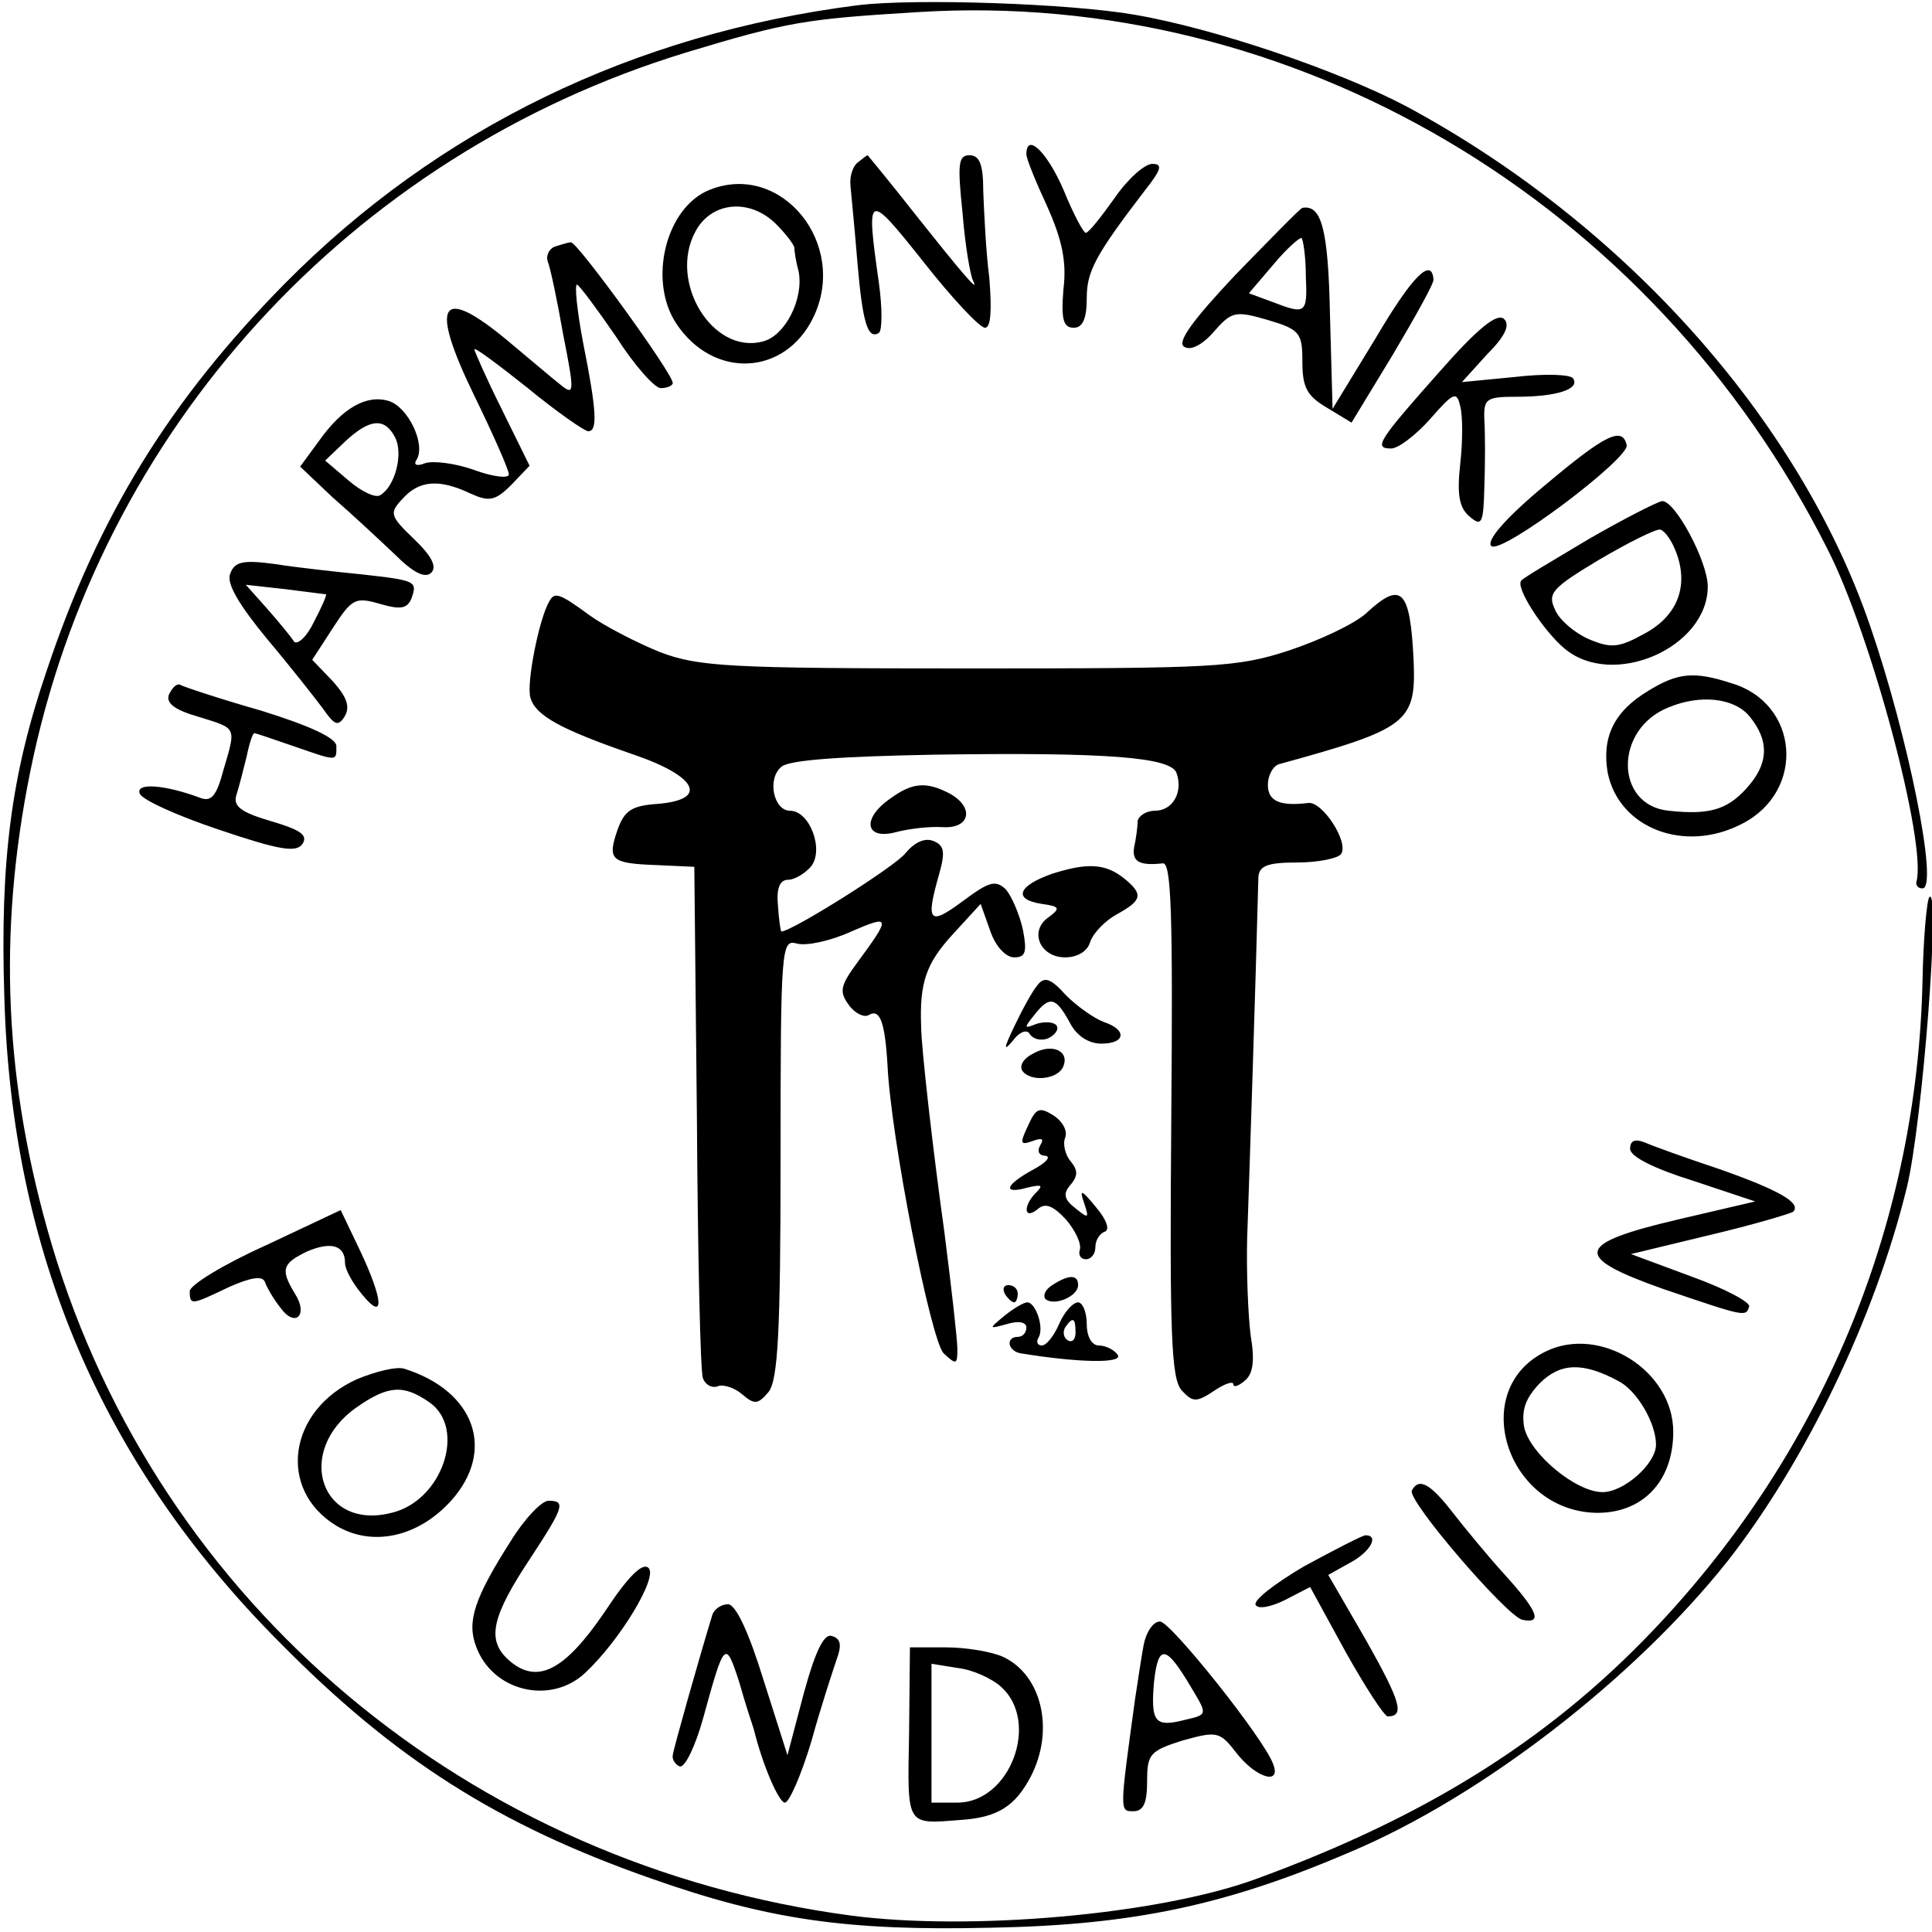 <svg version="1" xmlns="http://www.w3.org/2000/svg" width="298.667" height="298.667" viewBox="0 0 224 224"><path d="M99.5.6C73.5 3.9 50.8 14.9 33 32.9 19.7 46.4 11.4 59.8 5.4 77.8c-4.1 12-5.4 22-4.9 37.7.8 29.6 11.3 54.2 31.9 74.9 13.4 13.6 25.4 21.2 43.1 27.4 13.6 4.8 22.8 6.1 39.5 5.7 16.3-.3 27.2-2.6 41.6-8.8 15.2-6.4 32.9-20.1 43.7-33.7 9-11.5 17.1-28.2 20.8-43.4 1.8-7.5 3.9-34.8 2.6-33.6-.3.3-.7 4.7-.8 9.7-.6 27.6-11.1 53.5-29.9 73.9-12.5 13.6-27.2 22.9-47.5 30.3-11.3 4.1-33 6-46.8 4.2C54.4 216.2 18.4 186 6 144.3c-5.5-18.6-6.3-36-2.5-54.8 8-39.6 37.1-71.5 76-83.4 11.9-3.6 13.9-3.9 27-4.7 43.4-2.7 85.1 21.9 105.4 62.3 5.1 10 11.5 34.1 10.3 38.5-.1.5.2.8.7.8 1.9 0-1.7-17.8-6.1-30.5-8.2-23.9-28.5-46.6-53.8-60.2-7.8-4.1-22.1-9-31.5-10.6C124 .4 106.2-.2 99.5.6z"/><path d="M119 17.9c0 .5 1.1 3.2 2.4 6 1.7 3.8 2.3 6.4 1.9 9.6-.3 3.6 0 4.5 1.2 4.5 1 0 1.5-1 1.5-3.4 0-3.1.9-4.9 6.8-12.6 1.9-2.4 2-3 .8-3-.9 0-2.9 1.8-4.4 4-1.5 2.1-2.9 3.9-3.3 4-.3 0-1.5-2.3-2.6-5-1.9-4.4-4.3-6.7-4.3-4.1zM99.5 18.8c-.6.4-1 1.6-.9 2.7.1 1.1.5 5.1.8 8.8.6 7.1 1.2 9.1 2.5 8.3.4-.3.4-2.9 0-5.8-1.5-10.6-1.4-10.7 5.2-2.4 3.3 4.2 6.5 7.6 7.1 7.6.7 0 .8-2.1.5-5.8-.4-3.1-.6-7.6-.7-10 0-3.1-.4-4.2-1.6-4.2-1.3 0-1.4 1-.8 6.7.3 3.8.9 7.2 1.2 7.8.8 1.6-1-.5-6.8-7.8-2.9-3.7-5.4-6.7-5.4-6.7-.1 0-.6.4-1.1.8zM82.3 22c-5.1 2-7.2 10.5-3.9 15.5 4.3 6.5 12.6 6.1 15.9-.7 4.1-8.5-3.7-18.1-12-14.8zm7.7 4c1.1 1.1 2 2.3 2.1 2.7 0 .5.2 1.7.5 2.8.6 3.2-1.6 7.5-4.2 8.1-5.8 1.5-10.9-6.9-7.8-12.7 1.8-3.5 6.3-4 9.4-.9zM143.3 31.8c-5 5.3-6.9 7.9-6 8.4.7.5 2.1-.2 3.4-1.7 2.1-2.4 2.5-2.5 6.3-1.4 3.7 1.1 4 1.5 4 4.8 0 3 .5 4 2.9 5.4l2.8 1.7 4.8-7.9c2.6-4.4 4.8-8.3 4.7-8.7-.2-2.6-2.4-.5-6.7 6.8l-5 8.2-.3-10.9c-.2-10-1-12.8-3.2-12.4-.3.1-3.7 3.6-7.7 7.7zm8.1.2c.2 4.4 0 4.5-3.9 3l-2.7-1 2.9-3.4c1.5-1.8 3-3.1 3.2-3 .2.2.5 2.2.5 4.4zM64.3 28.6c-.7.3-1 1.1-.8 1.7.3.7 1.1 4.5 1.8 8.5 1.3 6.6 1.3 7.1-.2 5.9-.9-.7-3.6-3-6-5-8.1-6.8-9.4-4.7-4.1 6.2 2.2 4.5 4 8.6 4 9.1s-1.8.3-4-.5-4.8-1.1-5.7-.8c-1 .4-1.4.2-1-.4 1.1-1.8-1-6.1-3.2-6.8-2.6-.8-5.4.8-8.1 4.6l-2.2 3 3.8 3.6c2.2 1.9 5.4 4.9 7.2 6.6 2.1 2.1 3.5 2.8 4.2 2.1.7-.7 0-2-2-3.9-2.8-2.7-2.9-3-1.3-4.7 1.9-2.1 4.2-2.3 7.8-.6 2.2 1 2.9.9 4.8-1l2.1-2.2-3.2-6.5c-1.8-3.6-3.2-6.8-3.2-7 0-.3 2.8 1.8 6.2 4.5 3.4 2.8 6.6 5 7 5 1.1 0 1-2.3-.6-10.3-.7-3.7-1-6.7-.7-6.7.3.1 2.3 2.8 4.5 6 2.1 3.3 4.5 6 5.2 6 .8 0 1.4-.3 1.4-.6 0-1.1-11.1-16.4-11.8-16.3-.4 0-1.2.3-1.9.5zM45.8 50.7c1 1.9 0 5.7-1.7 6.7-.5.4-2.2-.4-3.7-1.7l-2.7-2.3 2.3-2.2c2.9-2.7 4.6-2.8 5.8-.5zM166.9 43.1c-7.1 8-7.7 8.9-5.6 8.9.8 0 2.8-1.5 4.5-3.4 2.7-3.1 3.1-3.3 3.5-1.5.3 1.1.3 4.1 0 6.7-.4 3.6-.1 5.1 1.1 6.1 1.4 1.2 1.6.8 1.7-3.5.1-2.7.1-6.1 0-7.7-.1-2.5.2-2.7 3.8-2.7 4.6 0 7.3-.9 6.5-2.1-.2-.5-3.3-.6-6.7-.2l-6.2.6 2.9-3.2c2.1-2.1 2.7-3.4 2-4.1-.8-.8-3.1 1.1-7.5 6.1zM179.2 56.2c-4.7 3.9-6.9 6.5-6.3 7.1 1.1 1.1 16.1-10.2 15.7-11.7-.5-2.2-2.5-1.2-9.4 4.6zM184.2 62.5c-4 2.4-7.6 4.5-7.8 4.8-.8.7 2.5 5.8 5 7.9 5.6 4.7 16.6-.1 16.6-7.2 0-2.9-3.8-10-5.3-9.9-.6.1-4.5 2.1-8.5 4.4zm10.2 1.7c1.4 3.9 0 7.3-3.8 9.3-2.9 1.6-3.8 1.7-6.4.6-1.6-.7-3.4-2.2-3.9-3.4-.9-1.9-.4-2.5 5.1-5.8 3.4-2 6.6-3.6 7.1-3.5.6.2 1.4 1.4 1.9 2.8zM26.7 66.5c-.5 1.1 1 3.6 4.2 7.5 2.7 3.2 5.6 6.9 6.5 8.1 1.4 2 1.8 2.2 2.6.9.6-1.1.2-2.2-1.4-4l-2.4-2.5 2.4-3.7c2.2-3.4 2.6-3.6 5.4-2.8 2.4.7 3.2.6 3.7-.6.7-2 .6-2.1-5.7-2.8-3-.3-7.6-.8-10.1-1.2-3.7-.5-4.7-.3-5.2 1.1zm11.1 2.4c.1.1-.5 1.5-1.4 3.2-.8 1.7-1.9 2.7-2.3 2.3-.3-.5-1.7-2.2-3.1-3.8l-2.5-2.8 4.5.5c2.5.3 4.6.6 4.8.6zM63.7 69.7c-1.2 2-2.7 9.6-2.2 11.2.6 2.1 3.6 3.7 12 6.6 7.3 2.5 8.7 5.2 2.8 5.7-3.1.2-3.9.8-4.7 3-1.2 3.5-.8 3.9 4.5 4.1l4.4.2.3 29c.1 15.9.4 29.6.7 30.3.3.8 1.1 1.2 1.8.9.6-.2 1.9.2 2.8 1 1.4 1.2 1.8 1.1 3-.3 1.1-1.4 1.4-6.9 1.4-27.1 0-24.7.1-25.4 1.9-24.9 1.1.3 3.9-.3 6.3-1.4 4.6-2 4.6-1.7.7 3.6-2 2.7-2.1 3.4-1 4.9.7 1 1.8 1.5 2.3 1.2 1.3-.8 1.9.7 2.2 5.8.4 8.5 5 31.8 6.5 33.4 1.5 1.4 1.6 1.3 1.6-.5 0-1.1-.7-7.2-1.5-13.5-1.3-9.3-2.7-21.5-2.7-23.9-.2-5.1.6-7.3 3.6-10.6l3.3-3.6 1.1 3.1c.6 1.8 1.8 3.1 2.8 3.1 1.3 0 1.5-.6 1-3.2-.4-1.8-1.3-3.9-2-4.7-1.2-1.1-1.9-.9-5 1.4-3.9 2.9-4.3 2.4-2.7-3.2.7-2.5.6-3.3-.7-3.8-1-.4-2.2.2-3.2 1.4-1.1 1.5-13.2 9.1-14.4 9.1-.1 0-.3-1.4-.4-3-.2-2 .2-3 1.2-3 .7 0 1.9-.7 2.6-1.5 1.6-1.9-.1-6.5-2.4-6.5-1.9 0-2.7-3.7-1-5.1.9-.8 7.1-1.2 17.7-1.4 20.1-.3 27.4.3 28.1 2.1.8 2.2-.4 4.4-2.5 4.4-1 0-1.9.6-2 1.2 0 .7-.2 2.1-.4 3-.3 1.7.6 2.2 3.3 1.9 1-.2 1.2 5.7 1 29.6-.2 25.2 0 30.1 1.2 31.5 1.3 1.4 1.7 1.4 3.7.1 1.3-.9 2.3-1.2 2.3-.8 0 .4.6.2 1.3-.4 1-.8 1.2-2.3.7-5.3-.3-2.4-.5-7.5-.4-11.3.2-5.5 1-29.9 1.3-41.8.1-1.3 1-1.7 4.5-1.7 2.5 0 4.8-.5 5.1-1 .9-1.4-2.2-6.1-3.8-5.9-3.3.4-4.7-.2-4.7-2.1 0-1.1.6-2.2 1.3-2.4 14.9-4.1 15.9-4.8 15.6-12-.4-8.3-1.4-9.3-5.5-5.5-1.3 1.2-5.3 3.1-8.9 4.3-6.1 2-8.6 2.1-37.3 2.1-27.8 0-31.2-.2-35.7-1.9-2.7-1.1-6.4-3-8.2-4.3-3.4-2.5-4-2.7-4.6-1.6zM191.1 80.1c-4 2.4-5.4 5.4-4.7 9.5 1.3 6.4 8.9 9.4 15.6 5.9 7.4-3.8 6.6-14-1.3-16.3-4.3-1.4-6.2-1.2-9.6.9zm11.7 2.9c2.4 2.9 2.3 5.6-.4 8.5-2.2 2.4-4.3 3-8.9 2.5-6.3-.6-6.4-9.5 0-12 3.6-1.5 7.5-1.1 9.3 1zM19.6 80.5c-.4 1 .6 1.8 3.4 2.6 4.5 1.4 4.4 1.1 2.9 6.2-.8 3-1.4 3.7-2.7 3.2-4-1.5-7.5-1.8-7-.5.2.7 4.4 2.6 9.2 4.2 7.1 2.4 9 2.7 9.7 1.6.6-1-.3-1.6-3.7-2.6-3.4-1-4.4-1.7-4-3 .3-.9.8-2.9 1.2-4.5.3-1.5.7-2.7.9-2.7.1 0 2.2.7 4.5 1.5 5.2 1.8 5 1.8 5 0 0-.9-2.9-2.3-8.7-4.1-4.9-1.4-9.1-2.8-9.4-3-.4-.2-.9.3-1.3 1.1z"/><path d="M103.2 92.6c-3.3 2.3-2.9 4.8.6 3.9 1.5-.4 3.9-.7 5.5-.6 3.2.2 3.7-2.3.8-3.9-2.7-1.4-4.3-1.3-6.9.6zM122 101.3c-4 1.4-4.6 3-1.2 3.5 2.1.3 2.2.5.7 1.6-2.2 1.6-.9 4.6 2 4.6 1.4 0 2.6-.7 2.9-1.8.4-1.1 1.8-2.5 3.1-3.2 2.9-1.6 3.1-2.3.9-4.1-2.2-1.8-4.3-1.9-8.4-.6zM120.3 114.2c-.6.7-1.8 2.9-2.7 4.8-1.2 2.5-1.3 3-.2 1.7.8-1.1 1.7-1.4 2-.8.4.6 1.3.8 2.1.5.8-.4 1.3-1 1-1.5-.3-.4-1.3-.5-2.3-.2-1.5.6-1.5.5-.3-1 1.8-2.3 2.5-2.1 4.1.8.8 1.6 2.2 2.5 3.7 2.5 2.8 0 3-1.6.3-2.5-1.1-.4-3.1-1.8-4.4-3.1-1.8-2-2.5-2.2-3.3-1.2z"/><path d="M119.7 122.2c-1 .5-1.5 1.3-1.2 1.9.9 1.4 4.2 1.1 4.8-.5.7-1.8-1.4-2.7-3.6-1.4zM119.2 130.5c-1 2.1-.9 2.3.5 1.8 1.1-.4 1.4-.3.9.5-.4.7-.1 1.2.6 1.2.7.1.1.8-1.4 1.6-3.3 1.8-3.6 2.9-.7 2.1 1.7-.4 1.9-.3 1 .6-1.5 1.5-1.4 3.2.2 1.9.9-.8 1.8-.4 3.3 1.2 1.1 1.3 1.8 2.8 1.6 3.5-.2.6.1 1.1.7 1.1s1.1-.6 1.1-1.4c0-.8.5-1.6 1.1-1.8.6-.2.2-1.4-1-2.8-1.7-2.1-2-2.2-1.4-.5.6 1.8.5 1.8-1 .6-1.3-1-1.5-1.7-.6-2.7.9-1.1.9-1.7 0-2.8-.6-.7-.9-2-.6-2.7.3-.8-.3-1.9-1.4-2.6-1.6-1-2-.8-2.9 1.2zM189 133.2c0 .9 2.8 2.3 7.3 3.7l7.2 2.4-9 2.1c-11.9 2.8-12.2 4.3-1.8 8 9.7 3.3 9.7 3.3 10.1 2.1.2-.5-2.8-2.1-6.7-3.5l-7-2.6 9.1-2.2c5.1-1.2 9.4-2.5 9.7-2.7 1-1-1.6-2.5-8.4-4.9-3.9-1.3-7.8-2.7-8.7-3.1-1.2-.5-1.8-.3-1.8.7zM30.8 144.4c-4.9 2.2-8.8 4.6-8.8 5.3 0 1.7.2 1.6 4.6-.5 2.5-1.1 3.8-1.3 4.1-.6.2.6 1 2 1.8 3 1.7 2.4 3.3.9 1.7-1.6-1.7-2.8-1.5-3.5 1.4-4.9 2.8-1.2 4.4-.7 4.4 1.3 0 .8.9 2.4 2 3.7 2.6 3.2 2.5.7-.3-5.2l-2.2-4.6-8.7 4.1zM122 149c-.8.5-1.1 1.2-.8 1.6 1 .9 3.8-.3 3.8-1.6 0-1.2-1-1.3-3 0zM116.5 150c.3.5.8 1 1.1 1 .2 0 .4-.5.4-1 0-.6-.5-1-1.1-1-.5 0-.7.4-.4 1z"/><path d="M116.4 152.6c-1.8 1.5-1.8 1.5.4.9 1.3-.4 2.2-.2 2.2.4 0 .6-.4 1.1-1 1.1-1.4 0-1.2 1.6.3 1.9 6.7 1.1 11.9 1.2 11.3.2-.4-.6-1.4-1.1-2.2-1.1-.8 0-1.4-1-1.4-2.5 0-1.4-.5-2.5-1-2.5-.6 0-1.6 1.1-2.2 2.5-.6 1.4-1.5 2.5-2 2.5s-.7-.4-.4-.9c.7-1.1-.3-4.1-1.3-4.1-.4 0-1.6.7-2.7 1.6zm8.3 1.9c0 .8-.4 1.2-.9.9-.5-.3-.6-1-.3-1.5.9-1.3 1.2-1.1 1.2.6zM179.2 156.7c-9 4.4-4.6 18.4 5.8 18.7 5.4.1 9-3.6 9-9.4 0-7.1-8.5-12.4-14.8-9.3zm8.4 3.4c2.2 1.1 4.4 4.9 4.4 7.4 0 2.2-3.7 5.5-6.2 5.5-3.1 0-8.5-4.5-9.1-7.6-.3-2 .2-3.3 1.8-5 2.4-2.4 5-2.5 9.1-.3zM41.4 159.9c-8 3.6-9.3 12.8-2.4 17 4.2 2.5 9.5 1.3 13.3-2.9 5.2-5.8 2.8-12.7-5.4-15.3-.9-.3-3.3.3-5.5 1.2zm8.4 2.7c4.3 3 1.5 11.4-4.4 12.8-8.2 2.1-11.3-7.1-4.1-12.2 3.7-2.6 5.5-2.7 8.5-.6zM163.7 172.8c-.7 1 11 14.6 12.8 15 2.4.5 1.8-1-2.1-5.3-2-2.2-4.7-5.5-6.1-7.3-2.5-3.2-3.8-3.9-4.6-2.4zM59.2 178.7c-4.2 6.6-5.1 9.3-4 12.2 1.9 5.2 8.6 6.8 12.6 3.1 4-3.7 8.5-11.1 7.4-12.2-.7-.7-2.4 1-5.1 5.1-4.7 6.9-7.9 8.5-11.2 5.5-2.5-2.3-1.9-5 2.7-11.9 3.8-5.8 4-6.5 2-6.5-.8 0-2.8 2.1-4.4 4.7zM151.2 181.6c-3.4 2-6 4-5.6 4.5.3.5 1.8.2 3.4-.6l2.9-1.5 4.1 7.5c2.3 4.1 4.5 7.5 4.9 7.5 2 0 1.5-1.7-2.5-8.8l-4.4-7.6 2.5-1.4c2.3-1.2 3.5-3.2 1.8-3.2-.5.1-3.6 1.7-7.1 3.6zM82.6 187.2c-1.5 4.9-4.5 15.5-4.6 16.3-.1.5.3 1.1.8 1.3.6.2 1.8-2.3 2.7-5.5 2.5-9.1 2.6-9.2 4.2-4.3.7 2.5 1.5 4.9 1.7 5.5 1 4.1 2.9 8.5 3.6 8.5.5 0 1.9-3.2 3.1-7.2 1.1-4 2.5-8.2 2.9-9.4.6-1.6.5-2.4-.5-2.7-.9-.4-1.9 1.5-3.3 6.6l-1.9 7.2-2.8-8.8c-1.7-5.5-3.2-8.7-4.1-8.7-.8 0-1.6.6-1.8 1.2zM132.6 190.7c-.3 1.6-.7 4.4-1 6.3-1.8 13.1-1.8 13-.2 13 1.2 0 1.6-1 1.6-3.5 0-3.1.3-3.5 4.1-4.7 4-1.1 4.3-1.1 6.3 1.5 2.3 2.9 5.2 3.7 4.2 1.2-1.1-3-11.9-16.5-13.1-16.5-.8 0-1.6 1.2-1.9 2.7zm5.6 5.1c1.8 3 1.8 3-.8 3.6-3.5.9-4 .3-3.6-4.4.5-4.5 1.4-4.3 4.4.8zM105.4 201c-.2 10.9-.4 10.5 6.1 10 4.2-.3 6.2-1.6 8-5 2.8-5.4 1.3-11.8-3.2-13.9-1.3-.6-4.3-1.1-6.6-1.1h-4.2l-.1 10zm10.7-5.4c4.5 4.1 1 13.4-5.1 13.4h-3v-16.1l3.1.5c1.7.2 3.9 1.2 5 2.2z"/></svg>